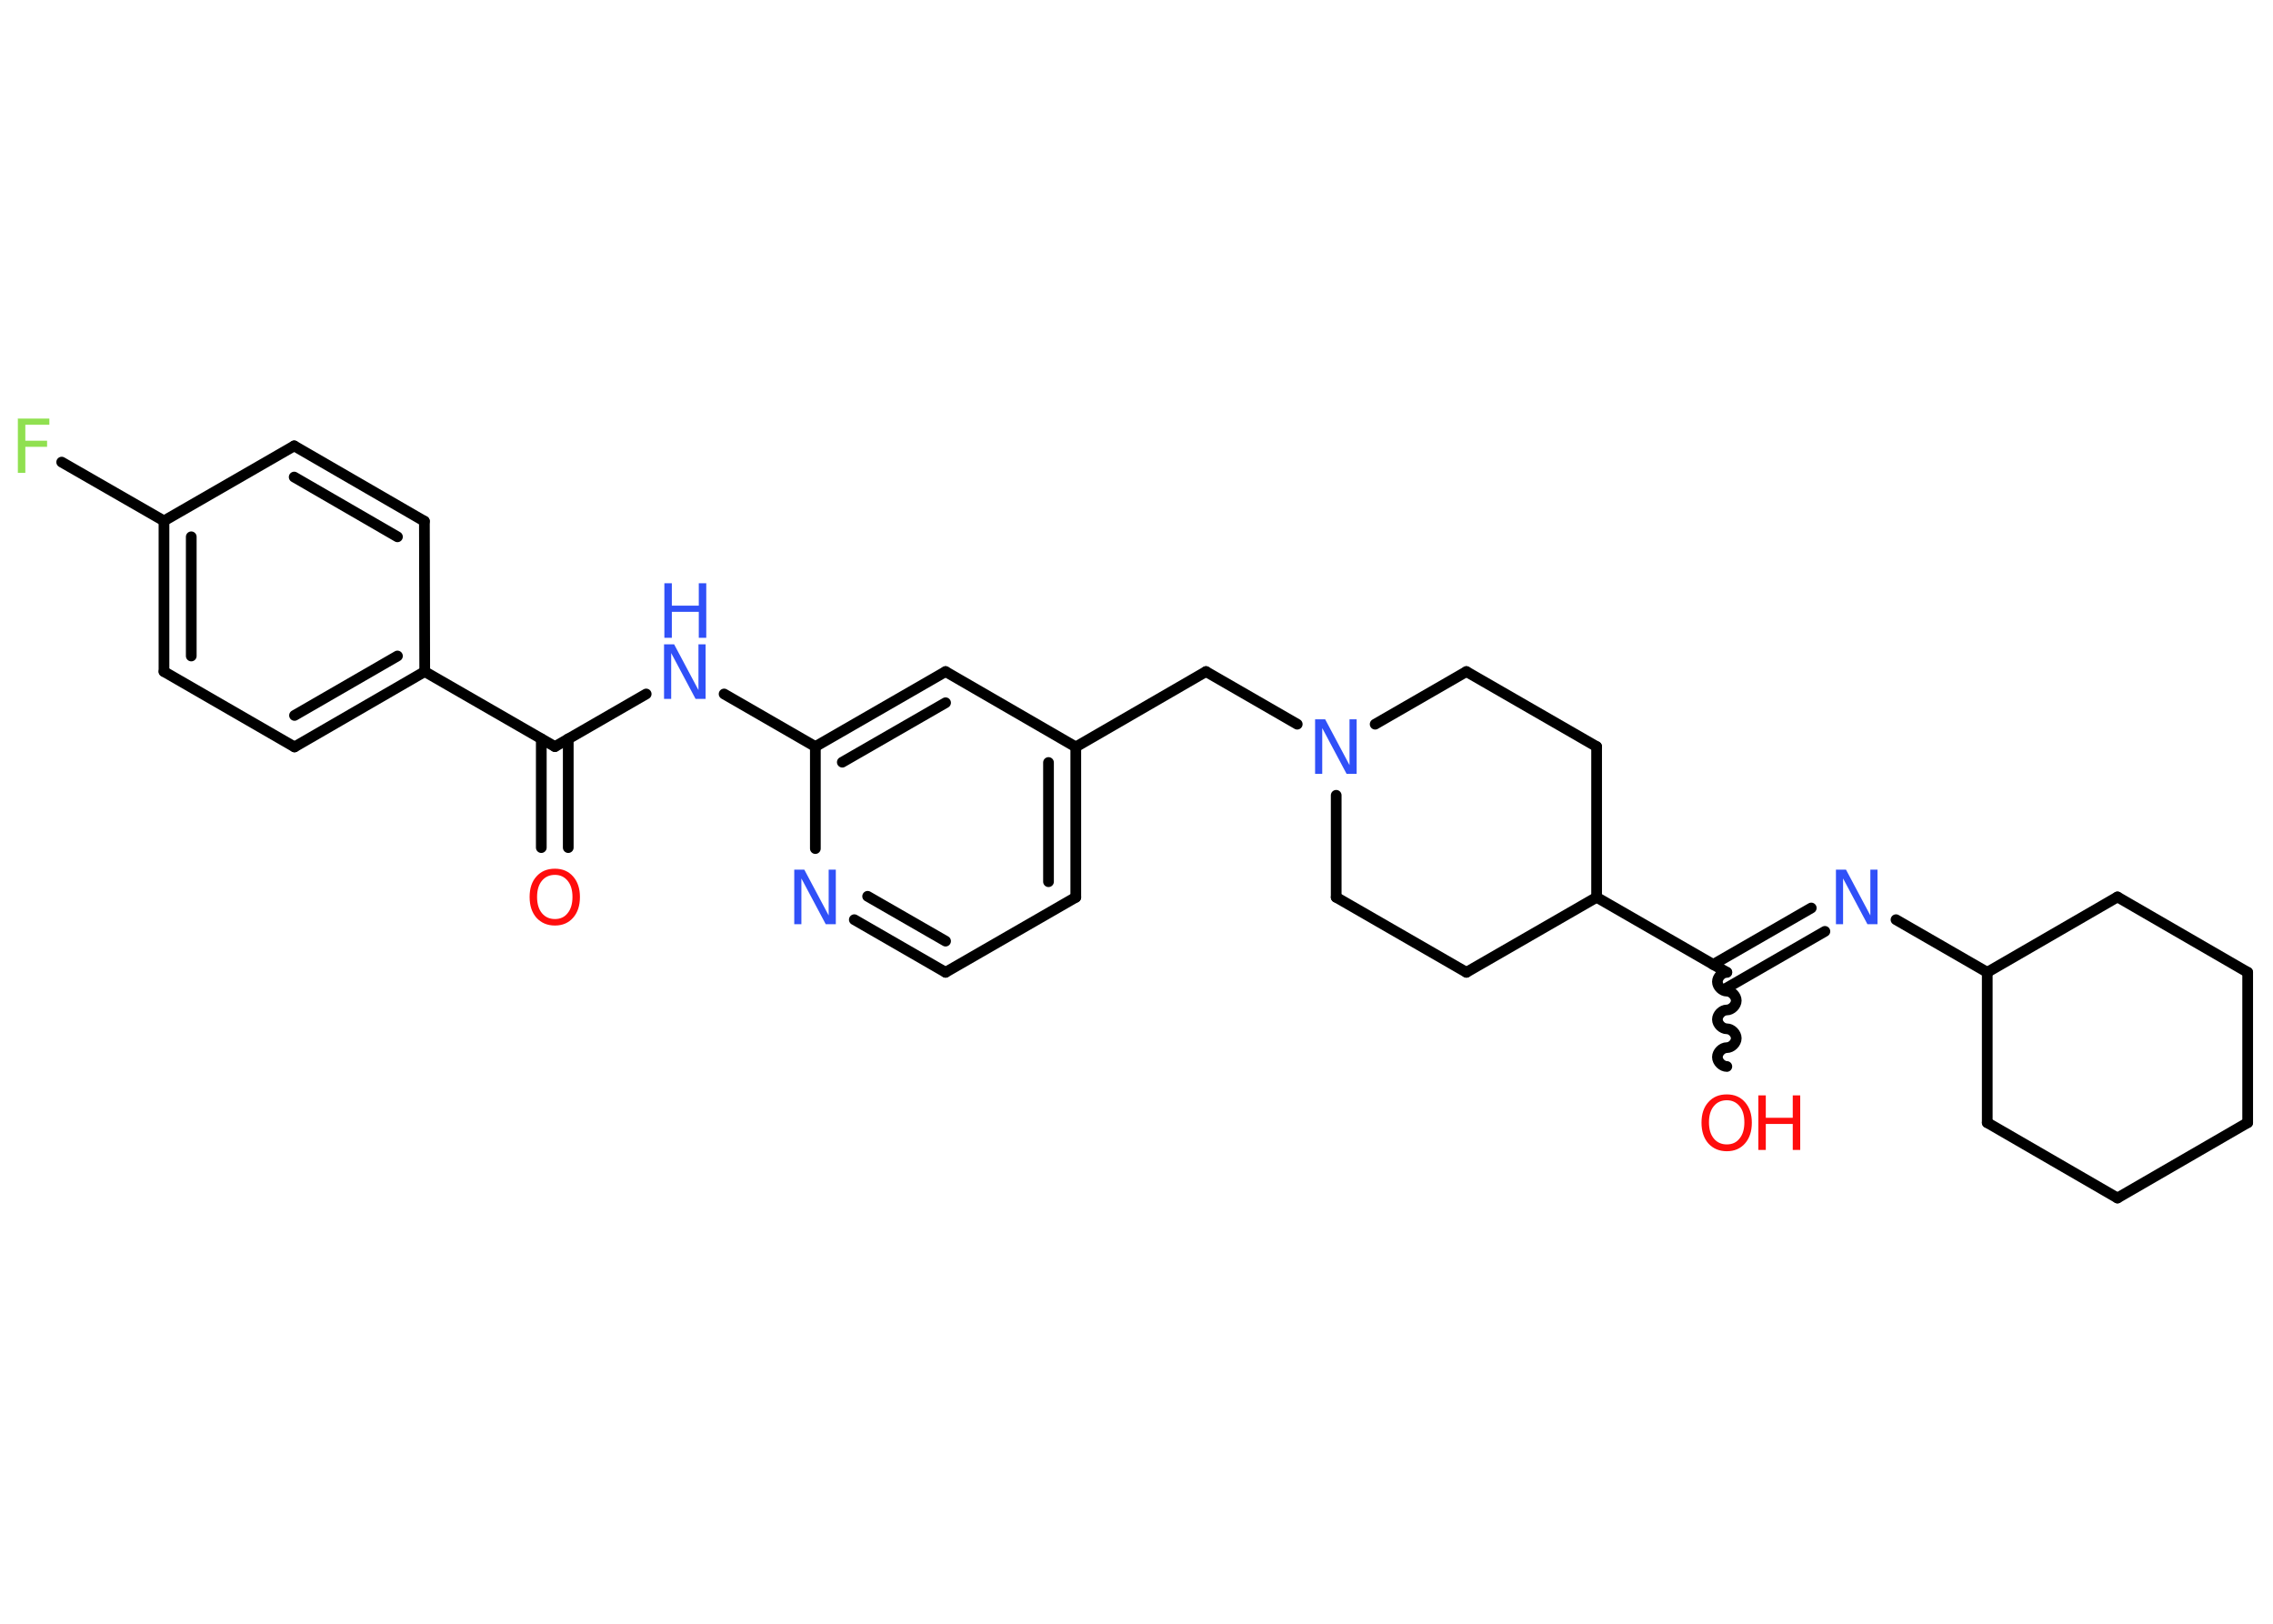 <?xml version='1.0' encoding='UTF-8'?>
<!DOCTYPE svg PUBLIC "-//W3C//DTD SVG 1.1//EN" "http://www.w3.org/Graphics/SVG/1.1/DTD/svg11.dtd">
<svg version='1.2' xmlns='http://www.w3.org/2000/svg' xmlns:xlink='http://www.w3.org/1999/xlink' width='70.0mm' height='50.0mm' viewBox='0 0 70.0 50.0'>
  <desc>Generated by the Chemistry Development Kit (http://github.com/cdk)</desc>
  <g stroke-linecap='round' stroke-linejoin='round' stroke='#000000' stroke-width='.33' fill='#3050F8'>
    <rect x='.0' y='.0' width='70.0' height='50.0' fill='#FFFFFF' stroke='none'/>
    <g id='mol1' class='mol'>
      <g id='mol1bnd1' class='bond'>
        <line x1='16.67' y1='26.1' x2='16.67' y2='22.75'/>
        <line x1='17.5' y1='26.1' x2='17.5' y2='22.75'/>
      </g>
      <line id='mol1bnd2' class='bond' x1='17.09' y1='22.99' x2='19.9' y2='21.37'/>
      <line id='mol1bnd3' class='bond' x1='22.3' y1='21.37' x2='25.11' y2='22.99'/>
      <g id='mol1bnd4' class='bond'>
        <line x1='29.12' y1='20.68' x2='25.11' y2='22.99'/>
        <line x1='29.12' y1='21.64' x2='25.94' y2='23.47'/>
      </g>
      <line id='mol1bnd5' class='bond' x1='29.12' y1='20.68' x2='33.13' y2='23.0'/>
      <line id='mol1bnd6' class='bond' x1='33.13' y1='23.0' x2='37.14' y2='20.68'/>
      <line id='mol1bnd7' class='bond' x1='37.14' y1='20.68' x2='39.95' y2='22.3'/>
      <line id='mol1bnd8' class='bond' x1='42.35' y1='22.3' x2='45.16' y2='20.68'/>
      <line id='mol1bnd9' class='bond' x1='45.16' y1='20.68' x2='49.17' y2='22.99'/>
      <line id='mol1bnd10' class='bond' x1='49.17' y1='22.99' x2='49.17' y2='27.63'/>
      <line id='mol1bnd11' class='bond' x1='49.17' y1='27.63' x2='53.18' y2='29.94'/>
      <path id='mol1bnd12' class='bond' d='M53.18 32.84c-.14 .0 -.29 -.14 -.29 -.29c.0 -.14 .14 -.29 .29 -.29c.14 .0 .29 -.14 .29 -.29c.0 -.14 -.14 -.29 -.29 -.29c-.14 .0 -.29 -.14 -.29 -.29c.0 -.14 .14 -.29 .29 -.29c.14 .0 .29 -.14 .29 -.29c.0 -.14 -.14 -.29 -.29 -.29c-.14 .0 -.29 -.14 -.29 -.29c.0 -.14 .14 -.29 .29 -.29' fill='none' stroke='#000000' stroke-width='.33'/>
      <g id='mol1bnd13' class='bond'>
        <line x1='52.76' y1='29.7' x2='55.78' y2='27.96'/>
        <line x1='53.18' y1='30.42' x2='56.2' y2='28.68'/>
      </g>
      <line id='mol1bnd14' class='bond' x1='58.39' y1='28.32' x2='61.2' y2='29.94'/>
      <line id='mol1bnd15' class='bond' x1='61.2' y1='29.94' x2='61.2' y2='34.57'/>
      <line id='mol1bnd16' class='bond' x1='61.2' y1='34.57' x2='65.21' y2='36.89'/>
      <line id='mol1bnd17' class='bond' x1='65.21' y1='36.89' x2='69.22' y2='34.57'/>
      <line id='mol1bnd18' class='bond' x1='69.22' y1='34.57' x2='69.22' y2='29.94'/>
      <line id='mol1bnd19' class='bond' x1='69.22' y1='29.94' x2='65.21' y2='27.62'/>
      <line id='mol1bnd20' class='bond' x1='61.2' y1='29.94' x2='65.21' y2='27.62'/>
      <line id='mol1bnd21' class='bond' x1='49.17' y1='27.63' x2='45.16' y2='29.94'/>
      <line id='mol1bnd22' class='bond' x1='45.16' y1='29.94' x2='41.15' y2='27.63'/>
      <line id='mol1bnd23' class='bond' x1='41.15' y1='24.49' x2='41.15' y2='27.63'/>
      <g id='mol1bnd24' class='bond'>
        <line x1='33.13' y1='27.63' x2='33.13' y2='23.0'/>
        <line x1='32.29' y1='27.15' x2='32.29' y2='23.48'/>
      </g>
      <line id='mol1bnd25' class='bond' x1='33.13' y1='27.63' x2='29.12' y2='29.94'/>
      <g id='mol1bnd26' class='bond'>
        <line x1='26.31' y1='28.32' x2='29.12' y2='29.94'/>
        <line x1='26.72' y1='27.6' x2='29.12' y2='28.98'/>
      </g>
      <line id='mol1bnd27' class='bond' x1='25.11' y1='22.99' x2='25.11' y2='26.13'/>
      <line id='mol1bnd28' class='bond' x1='17.09' y1='22.99' x2='13.08' y2='20.68'/>
      <g id='mol1bnd29' class='bond'>
        <line x1='9.07' y1='23.0' x2='13.08' y2='20.68'/>
        <line x1='9.07' y1='22.03' x2='12.24' y2='20.2'/>
      </g>
      <line id='mol1bnd30' class='bond' x1='9.07' y1='23.0' x2='5.05' y2='20.68'/>
      <g id='mol1bnd31' class='bond'>
        <line x1='5.05' y1='16.04' x2='5.05' y2='20.68'/>
        <line x1='5.89' y1='16.53' x2='5.89' y2='20.2'/>
      </g>
      <line id='mol1bnd32' class='bond' x1='5.05' y1='16.04' x2='1.9' y2='14.23'/>
      <line id='mol1bnd33' class='bond' x1='5.05' y1='16.04' x2='9.06' y2='13.73'/>
      <g id='mol1bnd34' class='bond'>
        <line x1='13.07' y1='16.05' x2='9.06' y2='13.73'/>
        <line x1='12.24' y1='16.53' x2='9.06' y2='14.69'/>
      </g>
      <line id='mol1bnd35' class='bond' x1='13.08' y1='20.68' x2='13.07' y2='16.05'/>
      <path id='mol1atm1' class='atom' d='M17.09 26.94q-.25 .0 -.4 .18q-.15 .18 -.15 .5q.0 .32 .15 .5q.15 .18 .4 .18q.25 .0 .39 -.18q.15 -.18 .15 -.5q.0 -.32 -.15 -.5q-.15 -.18 -.39 -.18zM17.09 26.75q.35 .0 .56 .24q.21 .24 .21 .63q.0 .4 -.21 .64q-.21 .24 -.56 .24q-.35 .0 -.57 -.24q-.21 -.24 -.21 -.64q.0 -.4 .21 -.63q.21 -.24 .57 -.24z' stroke='none' fill='#FF0D0D'/>
      <g id='mol1atm3' class='atom'>
        <path d='M20.46 19.84h.3l.75 1.41v-1.41h.22v1.68h-.31l-.75 -1.41v1.41h-.22v-1.68z' stroke='none'/>
        <path d='M20.46 17.96h.23v.69h.83v-.69h.23v1.68h-.23v-.8h-.83v.8h-.23v-1.68z' stroke='none'/>
      </g>
      <path id='mol1atm8' class='atom' d='M40.51 22.15h.3l.75 1.41v-1.41h.22v1.68h-.31l-.75 -1.41v1.41h-.22v-1.68z' stroke='none'/>
      <g id='mol1atm13' class='atom'>
        <path d='M53.18 33.88q-.25 .0 -.4 .18q-.15 .18 -.15 .5q.0 .32 .15 .5q.15 .18 .4 .18q.25 .0 .39 -.18q.15 -.18 .15 -.5q.0 -.32 -.15 -.5q-.15 -.18 -.39 -.18zM53.18 33.7q.35 .0 .56 .24q.21 .24 .21 .63q.0 .4 -.21 .64q-.21 .24 -.56 .24q-.35 .0 -.57 -.24q-.21 -.24 -.21 -.64q.0 -.4 .21 -.63q.21 -.24 .57 -.24z' stroke='none' fill='#FF0D0D'/>
        <path d='M54.15 33.73h.23v.69h.83v-.69h.23v1.68h-.23v-.8h-.83v.8h-.23v-1.68z' stroke='none' fill='#FF0D0D'/>
      </g>
      <path id='mol1atm14' class='atom' d='M56.55 26.78h.3l.75 1.41v-1.41h.22v1.68h-.31l-.75 -1.41v1.41h-.22v-1.68z' stroke='none'/>
      <path id='mol1atm25' class='atom' d='M24.47 26.78h.3l.75 1.41v-1.41h.22v1.68h-.31l-.75 -1.41v1.41h-.22v-1.68z' stroke='none'/>
      <path id='mol1atm30' class='atom' d='M.56 12.89h.96v.19h-.74v.49h.67v.19h-.67v.8h-.23v-1.68z' stroke='none' fill='#90E050'/>
    </g>
  </g>
</svg>
